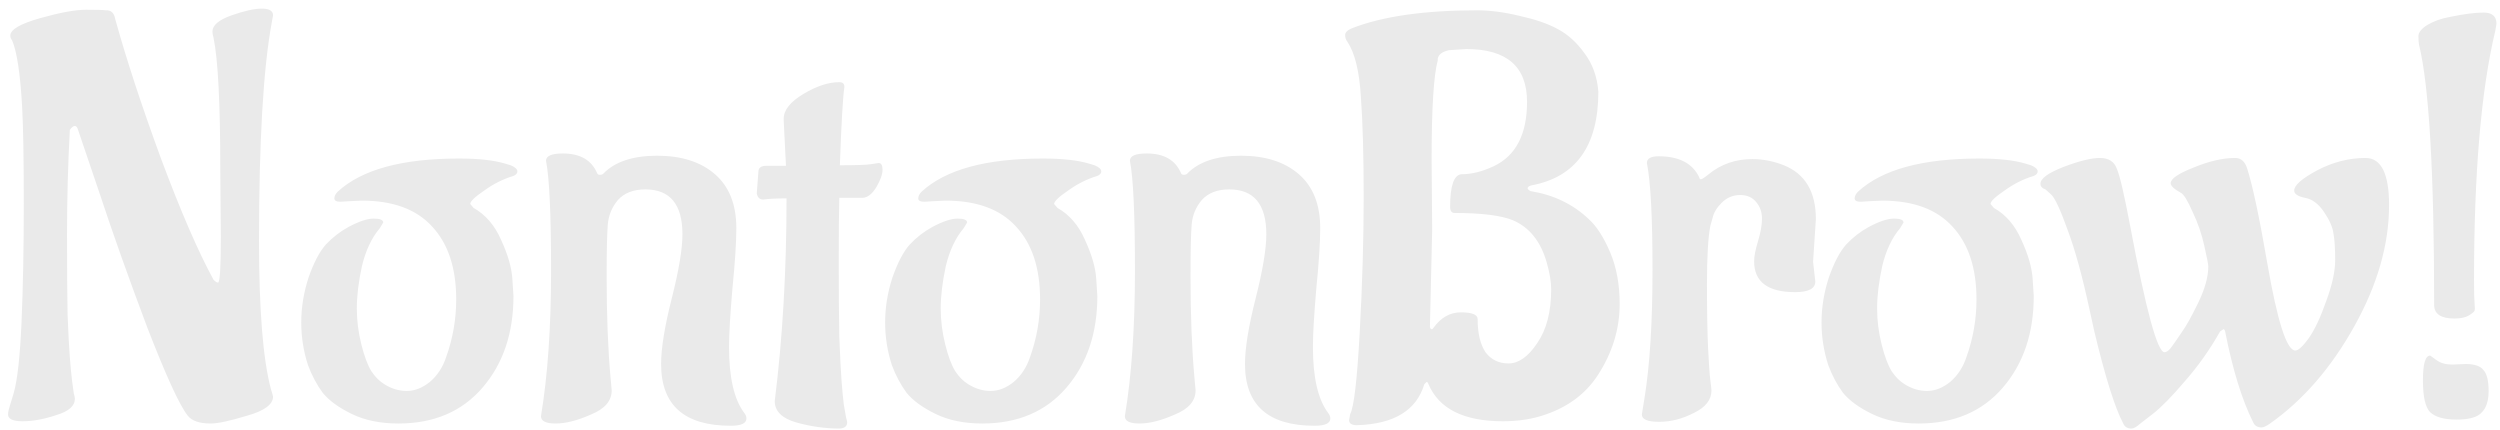 <svg width="285" height="49" viewBox="0 0 285 49" fill="none" xmlns="http://www.w3.org/2000/svg">
<path d="M25.176 26.968L25.112 19.352C25.112 11.8 24.856 6.787 24.344 4.312C24.259 4.013 24.216 3.779 24.216 3.608C24.216 2.883 24.941 2.264 26.392 1.752C27.843 1.24 28.995 0.984 29.848 0.984C30.701 0.984 31.128 1.24 31.128 1.752C31.128 1.795 31.085 2.029 31 2.456C30.019 7.704 29.528 16.045 29.528 27.48C29.528 35.288 29.976 40.899 30.872 44.312C31.043 44.867 31.128 45.165 31.128 45.208C31.128 46.104 30.147 46.829 28.184 47.384C26.221 47.981 24.835 48.28 24.024 48.28C22.744 48.28 21.869 47.981 21.4 47.384C20.461 46.189 18.925 42.84 16.792 37.336C14.701 31.789 12.867 26.627 11.288 21.848L8.856 14.68C8.771 14.467 8.664 14.36 8.536 14.36C8.365 14.36 8.173 14.509 7.96 14.808C7.747 18.776 7.64 22.744 7.64 26.712C7.64 30.68 7.661 33.731 7.704 35.864C7.789 37.997 7.875 39.619 7.96 40.728C8.045 41.837 8.131 42.733 8.216 43.416C8.301 44.056 8.365 44.525 8.408 44.824C8.493 45.123 8.536 45.336 8.536 45.464C8.536 46.275 7.832 46.893 6.424 47.32C5.016 47.789 3.736 48.024 2.584 48.024C1.475 48.024 0.92 47.768 0.92 47.256C0.92 47 0.984 46.68 1.112 46.296C1.24 45.912 1.389 45.421 1.56 44.824C1.987 43.331 2.285 40.621 2.456 36.696C2.627 32.728 2.712 28.227 2.712 23.192C2.712 18.115 2.648 14.424 2.52 12.12C2.307 8.365 1.923 5.848 1.368 4.568C1.24 4.44 1.176 4.269 1.176 4.056C1.176 3.373 2.307 2.712 4.568 2.072C6.829 1.432 8.579 1.112 9.816 1.112C11.096 1.112 11.843 1.133 12.056 1.176C12.653 1.133 13.016 1.475 13.144 2.2C14.381 6.68 16.109 11.949 18.328 18.008C20.589 24.067 22.595 28.696 24.344 31.896C24.557 32.109 24.728 32.216 24.856 32.216C25.069 32.216 25.176 30.467 25.176 26.968ZM41.255 22.872C40.145 22.915 39.334 22.957 38.822 23C38.353 23 38.118 22.872 38.118 22.616C38.118 22.36 38.246 22.104 38.502 21.848C41.233 19.331 45.841 18.072 52.327 18.072C54.545 18.072 56.294 18.264 57.575 18.648L58.215 18.84C58.727 19.053 58.983 19.288 58.983 19.544C58.983 19.757 58.833 19.928 58.535 20.056C57.383 20.397 56.273 20.952 55.206 21.72C54.14 22.445 53.606 22.957 53.606 23.256L53.99 23.704C55.356 24.472 56.401 25.688 57.127 27.352C57.895 29.016 58.321 30.488 58.407 31.768L58.535 33.752C58.535 37.976 57.361 41.453 55.014 44.184C52.668 46.915 49.468 48.28 45.414 48.28C43.367 48.28 41.596 47.917 40.102 47.192C38.609 46.467 37.5 45.656 36.775 44.76C36.092 43.821 35.537 42.776 35.111 41.624C34.599 40.045 34.343 38.424 34.343 36.76C34.343 35.053 34.62 33.347 35.175 31.64C35.772 29.933 36.433 28.675 37.158 27.864C37.926 27.053 38.78 26.392 39.718 25.88C40.913 25.24 41.873 24.92 42.599 24.92C43.324 24.92 43.687 25.069 43.687 25.368L43.303 26.008C42.364 27.117 41.681 28.568 41.255 30.36C40.87 32.152 40.678 33.752 40.678 35.16C40.678 36.525 40.849 37.891 41.191 39.256C41.532 40.621 41.916 41.645 42.343 42.328C42.769 42.968 43.26 43.459 43.815 43.8C44.625 44.312 45.478 44.568 46.374 44.568C47.27 44.568 48.145 44.227 48.998 43.544C49.852 42.819 50.471 41.88 50.855 40.728C51.623 38.595 52.007 36.397 52.007 34.136C52.007 30.552 51.089 27.779 49.255 25.816C47.462 23.853 44.796 22.872 41.255 22.872ZM61.67 47.448C62.438 42.84 62.822 37.315 62.822 30.872C62.822 24.429 62.63 20.248 62.246 18.328C62.246 17.773 62.886 17.496 64.166 17.496C66.129 17.496 67.43 18.243 68.07 19.736C68.113 19.864 68.219 19.928 68.39 19.928C68.561 19.928 68.689 19.885 68.774 19.8C70.097 18.435 72.145 17.752 74.918 17.752C77.691 17.752 79.889 18.456 81.51 19.864C83.131 21.272 83.942 23.32 83.942 26.008C83.942 27.629 83.793 29.933 83.494 32.92C83.238 35.907 83.11 38.125 83.11 39.576C83.11 43.032 83.686 45.528 84.838 47.064C85.009 47.277 85.094 47.491 85.094 47.704C85.094 48.259 84.497 48.536 83.302 48.536C78.011 48.536 75.366 46.189 75.366 41.496C75.366 39.704 75.771 37.208 76.582 34.008C77.393 30.808 77.798 28.376 77.798 26.712C77.798 23.299 76.39 21.592 73.574 21.592C72.209 21.592 71.163 21.997 70.438 22.808C69.755 23.619 69.371 24.557 69.286 25.624C69.201 26.648 69.158 28.611 69.158 31.512C69.158 35.949 69.307 39.811 69.606 43.096L69.734 44.504C69.734 45.699 68.945 46.616 67.366 47.256C65.83 47.939 64.486 48.28 63.334 48.28C62.225 48.28 61.67 48.003 61.67 47.448ZM86.272 22.04L86.465 19.48C86.507 19.096 86.806 18.904 87.361 18.904H89.6L89.344 13.784V13.528C89.344 12.547 90.091 11.608 91.585 10.712C93.078 9.816 94.443 9.368 95.68 9.368C96.064 9.368 96.257 9.539 96.257 9.88V9.944C96.086 11.096 95.915 14.061 95.745 18.84C97.622 18.84 98.817 18.797 99.329 18.712C99.841 18.627 100.118 18.584 100.161 18.584C100.459 18.584 100.609 18.84 100.609 19.352C100.609 19.864 100.374 20.525 99.904 21.336C99.435 22.104 98.923 22.509 98.368 22.552H95.68C95.638 24.003 95.617 26.456 95.617 29.912C95.617 33.325 95.638 36.141 95.68 38.36C95.766 40.579 95.851 42.264 95.936 43.416C96.022 44.525 96.107 45.421 96.192 46.104C96.32 46.787 96.406 47.277 96.448 47.576C96.534 47.875 96.576 48.067 96.576 48.152C96.576 48.579 96.299 48.813 95.745 48.856C94.081 48.856 92.416 48.621 90.752 48.152C89.131 47.683 88.32 46.872 88.32 45.72C89.216 38.552 89.665 30.851 89.665 22.616C88.513 22.616 87.638 22.659 87.04 22.744H86.977C86.593 22.744 86.358 22.509 86.272 22.04ZM107.817 22.872C106.708 22.915 105.897 22.957 105.385 23C104.916 23 104.681 22.872 104.681 22.616C104.681 22.36 104.809 22.104 105.065 21.848C107.796 19.331 112.404 18.072 118.889 18.072C121.108 18.072 122.857 18.264 124.137 18.648L124.777 18.84C125.289 19.053 125.545 19.288 125.545 19.544C125.545 19.757 125.396 19.928 125.097 20.056C123.945 20.397 122.836 20.952 121.769 21.72C120.702 22.445 120.169 22.957 120.169 23.256L120.553 23.704C121.918 24.472 122.964 25.688 123.689 27.352C124.457 29.016 124.884 30.488 124.969 31.768L125.097 33.752C125.097 37.976 123.924 41.453 121.577 44.184C119.23 46.915 116.03 48.28 111.977 48.28C109.929 48.28 108.158 47.917 106.665 47.192C105.172 46.467 104.062 45.656 103.337 44.76C102.654 43.821 102.1 42.776 101.673 41.624C101.161 40.045 100.905 38.424 100.905 36.76C100.905 35.053 101.182 33.347 101.737 31.64C102.334 29.933 102.996 28.675 103.721 27.864C104.489 27.053 105.342 26.392 106.281 25.88C107.476 25.24 108.436 24.92 109.161 24.92C109.886 24.92 110.249 25.069 110.249 25.368L109.865 26.008C108.926 27.117 108.244 28.568 107.817 30.36C107.433 32.152 107.241 33.752 107.241 35.16C107.241 36.525 107.412 37.891 107.753 39.256C108.094 40.621 108.478 41.645 108.905 42.328C109.332 42.968 109.822 43.459 110.377 43.8C111.188 44.312 112.041 44.568 112.937 44.568C113.833 44.568 114.708 44.227 115.561 43.544C116.414 42.819 117.033 41.88 117.417 40.728C118.185 38.595 118.569 36.397 118.569 34.136C118.569 30.552 117.652 27.779 115.817 25.816C114.025 23.853 111.358 22.872 107.817 22.872ZM128.233 47.448C129.001 42.84 129.385 37.315 129.385 30.872C129.385 24.429 129.193 20.248 128.809 18.328C128.809 17.773 129.449 17.496 130.729 17.496C132.691 17.496 133.993 18.243 134.633 19.736C134.675 19.864 134.782 19.928 134.953 19.928C135.123 19.928 135.251 19.885 135.337 19.8C136.659 18.435 138.707 17.752 141.481 17.752C144.254 17.752 146.451 18.456 148.073 19.864C149.694 21.272 150.505 23.32 150.505 26.008C150.505 27.629 150.355 29.933 150.057 32.92C149.801 35.907 149.673 38.125 149.673 39.576C149.673 43.032 150.249 45.528 151.401 47.064C151.571 47.277 151.657 47.491 151.657 47.704C151.657 48.259 151.059 48.536 149.865 48.536C144.574 48.536 141.929 46.189 141.929 41.496C141.929 39.704 142.334 37.208 143.145 34.008C143.955 30.808 144.361 28.376 144.361 26.712C144.361 23.299 142.953 21.592 140.137 21.592C138.771 21.592 137.726 21.997 137.001 22.808C136.318 23.619 135.934 24.557 135.849 25.624C135.763 26.648 135.72 28.611 135.72 31.512C135.72 35.949 135.87 39.811 136.169 43.096L136.297 44.504C136.297 45.699 135.507 46.616 133.929 47.256C132.393 47.939 131.049 48.28 129.897 48.28C128.787 48.28 128.233 48.003 128.233 47.448ZM163.203 18.2L163.267 26.2L163.011 37.272C163.054 37.443 163.118 37.528 163.203 37.528C163.288 37.528 163.352 37.485 163.395 37.4C164.248 36.205 165.294 35.608 166.531 35.608C167.811 35.608 168.451 35.864 168.451 36.376C168.451 37.997 168.75 39.256 169.347 40.152C169.987 41.005 170.862 41.432 171.971 41.432C173.123 41.432 174.211 40.664 175.235 39.128C176.302 37.592 176.835 35.544 176.835 32.984C176.835 32.131 176.664 31.107 176.323 29.912C175.64 27.523 174.36 25.923 172.483 25.112C171.118 24.557 168.899 24.28 165.827 24.28C165.486 24.28 165.315 24.045 165.315 23.576C165.315 21.187 165.742 19.949 166.595 19.864C167.747 19.864 168.963 19.565 170.243 18.968C172.803 17.773 174.083 15.32 174.083 11.608C174.083 7.597 171.779 5.592 167.171 5.592L165.187 5.72C164.419 5.891 163.992 6.211 163.907 6.68V6.872C163.438 8.579 163.203 12.355 163.203 18.2ZM153.795 47.896L153.923 47.192C154.35 46.424 154.712 43.309 155.011 37.848C155.31 32.344 155.459 27.224 155.459 22.488C155.459 17.709 155.352 13.891 155.139 11.032C154.968 8.131 154.456 6.04 153.603 4.76C153.432 4.547 153.347 4.291 153.347 3.992C153.347 3.693 153.603 3.437 154.115 3.224C157.614 1.859 162.371 1.176 168.387 1.176C169.88 1.176 171.502 1.389 173.251 1.816C175 2.2 176.43 2.691 177.539 3.288C178.691 3.885 179.715 4.803 180.611 6.04C181.55 7.277 182.083 8.749 182.211 10.456C182.211 16.643 179.651 20.205 174.531 21.144C174.275 21.229 174.147 21.336 174.147 21.464C174.147 21.549 174.254 21.656 174.467 21.784C177.112 22.211 179.331 23.277 181.123 24.984C182.019 25.795 182.83 27.053 183.555 28.76C184.28 30.467 184.643 32.429 184.643 34.648C184.643 37.507 183.811 40.216 182.147 42.776C180.782 44.867 178.798 46.36 176.195 47.256C174.744 47.768 173.123 48.024 171.331 48.024C166.851 48.024 164.014 46.595 162.819 43.736C162.776 43.608 162.712 43.544 162.627 43.544L162.371 43.8C161.475 46.787 158.915 48.344 154.691 48.472C154.094 48.472 153.795 48.28 153.795 47.896ZM206.69 29.848L206.946 32.088C206.946 32.899 206.178 33.304 204.642 33.304C201.527 33.304 199.97 32.131 199.97 29.784C199.97 29.229 200.119 28.461 200.418 27.48C200.717 26.499 200.866 25.645 200.866 24.92C200.866 24.195 200.653 23.576 200.226 23.064C199.799 22.509 199.181 22.232 198.37 22.232C197.559 22.232 196.855 22.531 196.258 23.128C195.703 23.683 195.362 24.259 195.234 24.856L194.978 25.752C194.722 27.075 194.594 29.293 194.594 32.408C194.594 35.48 194.637 37.912 194.722 39.704C194.807 41.453 194.893 42.669 194.978 43.352C195.063 43.992 195.106 44.376 195.106 44.504C195.106 45.571 194.445 46.424 193.122 47.064C191.799 47.747 190.477 48.088 189.154 48.088C187.831 48.088 187.17 47.811 187.17 47.256L187.49 45.272C188.087 41.56 188.386 36.717 188.386 30.744C188.386 24.771 188.173 20.717 187.746 18.584C187.746 18.072 188.194 17.816 189.09 17.816C191.394 17.816 192.93 18.605 193.698 20.184C193.741 20.355 193.805 20.44 193.89 20.44C194.018 20.44 194.317 20.248 194.786 19.864C196.194 18.712 197.858 18.136 199.778 18.136C200.973 18.136 202.167 18.371 203.362 18.84C205.794 19.821 207.01 21.869 207.01 24.984L206.69 29.848ZM214.567 22.872C213.458 22.915 212.647 22.957 212.135 23C211.666 23 211.431 22.872 211.431 22.616C211.431 22.36 211.559 22.104 211.815 21.848C214.546 19.331 219.154 18.072 225.639 18.072C227.858 18.072 229.607 18.264 230.887 18.648L231.527 18.84C232.039 19.053 232.295 19.288 232.295 19.544C232.295 19.757 232.146 19.928 231.847 20.056C230.695 20.397 229.586 20.952 228.519 21.72C227.452 22.445 226.919 22.957 226.919 23.256L227.303 23.704C228.668 24.472 229.714 25.688 230.439 27.352C231.207 29.016 231.634 30.488 231.719 31.768L231.847 33.752C231.847 37.976 230.674 41.453 228.327 44.184C225.98 46.915 222.78 48.28 218.727 48.28C216.679 48.28 214.908 47.917 213.415 47.192C211.922 46.467 210.812 45.656 210.087 44.76C209.404 43.821 208.85 42.776 208.423 41.624C207.911 40.045 207.655 38.424 207.655 36.76C207.655 35.053 207.932 33.347 208.487 31.64C209.084 29.933 209.746 28.675 210.471 27.864C211.239 27.053 212.092 26.392 213.031 25.88C214.226 25.24 215.186 24.92 215.911 24.92C216.636 24.92 216.999 25.069 216.999 25.368L216.615 26.008C215.676 27.117 214.994 28.568 214.567 30.36C214.183 32.152 213.991 33.752 213.991 35.16C213.991 36.525 214.162 37.891 214.503 39.256C214.844 40.621 215.228 41.645 215.655 42.328C216.082 42.968 216.572 43.459 217.127 43.8C217.938 44.312 218.791 44.568 219.687 44.568C220.583 44.568 221.458 44.227 222.311 43.544C223.164 42.819 223.783 41.88 224.167 40.728C224.935 38.595 225.319 36.397 225.319 34.136C225.319 30.552 224.402 27.779 222.567 25.816C220.775 23.853 218.108 22.872 214.567 22.872ZM258.786 48.28C258.359 48.579 258.039 48.728 257.826 48.728C257.357 48.728 257.037 48.536 256.866 48.152C255.586 45.592 254.519 42.136 253.666 37.784C253.623 37.613 253.559 37.528 253.474 37.528L253.09 37.784C251.938 39.832 250.594 41.731 249.058 43.48C247.565 45.229 246.349 46.467 245.41 47.192L244.002 48.28C243.575 48.664 243.234 48.856 242.978 48.856C242.509 48.856 242.189 48.643 242.018 48.216C241.079 46.424 239.991 42.947 238.754 37.784L238.178 35.16C237.367 31.405 236.535 28.397 235.682 26.136C234.871 23.875 234.253 22.552 233.826 22.168L233.186 21.592C232.802 21.464 232.61 21.251 232.61 20.952C232.61 20.355 233.485 19.715 235.234 19.032C237.026 18.349 238.413 18.008 239.394 18.008C240.375 18.008 241.015 18.413 241.314 19.224C241.655 19.992 242.167 22.189 242.85 25.816C244.642 35.373 245.943 40.152 246.754 40.152C247.01 40.152 247.287 39.939 247.586 39.512C247.927 39.043 248.311 38.488 248.738 37.848C249.207 37.208 249.826 36.099 250.594 34.52C251.362 32.941 251.746 31.555 251.746 30.36C251.746 30.147 251.597 29.379 251.298 28.056C250.999 26.691 250.551 25.389 249.954 24.152C249.399 22.872 248.951 22.147 248.61 21.976C247.842 21.549 247.458 21.187 247.458 20.888C247.458 20.376 248.333 19.779 250.082 19.096C251.831 18.371 253.41 18.008 254.818 18.008C255.458 18.008 255.906 18.392 256.162 19.16C256.802 21.165 257.57 24.771 258.466 29.976C259.618 36.632 260.685 39.96 261.666 39.96C262.007 39.96 262.519 39.491 263.202 38.552C263.885 37.571 264.546 36.163 265.186 34.328C265.869 32.493 266.21 30.936 266.21 29.656C266.21 28.333 266.146 27.331 266.018 26.648C265.933 25.923 265.57 25.091 264.93 24.152C264.29 23.213 263.565 22.68 262.754 22.552C261.943 22.381 261.538 22.104 261.538 21.72C261.538 21.123 262.413 20.355 264.162 19.416C265.954 18.477 267.789 18.008 269.666 18.008C271.458 18.008 272.354 19.8 272.354 23.384C272.354 27.864 271.031 32.472 268.386 37.208C265.741 41.944 262.541 45.635 258.786 48.28ZM279.542 41.56L281.078 41.496C282.102 41.496 282.784 41.731 283.126 42.2C283.51 42.627 283.702 43.416 283.702 44.568C283.702 45.677 283.446 46.488 282.934 47C282.464 47.555 281.504 47.832 280.054 47.832C278.646 47.832 277.643 47.555 277.046 47C276.491 46.445 276.214 45.229 276.214 43.352C276.214 41.475 276.491 40.536 277.046 40.536L277.75 41.048C278.219 41.389 278.816 41.56 279.542 41.56ZM275.766 5.08C275.723 4.867 275.702 4.547 275.702 4.12C275.702 3.693 276.043 3.267 276.726 2.84C277.451 2.413 278.283 2.115 279.222 1.944C280.843 1.603 282.144 1.432 283.126 1.432C284.107 1.432 284.598 1.859 284.598 2.712L284.47 3.48C282.848 10.221 282.038 19.715 282.038 31.96C282.038 33.325 282.059 34.221 282.102 34.648C282.144 35.032 282.144 35.288 282.102 35.416C282.059 35.544 281.824 35.736 281.398 35.992C281.014 36.205 280.48 36.312 279.798 36.312C278.304 36.312 277.536 35.821 277.494 34.84C277.494 19.693 276.918 9.773 275.766 5.08Z" fill="#EAEAEA"/>
</svg>

